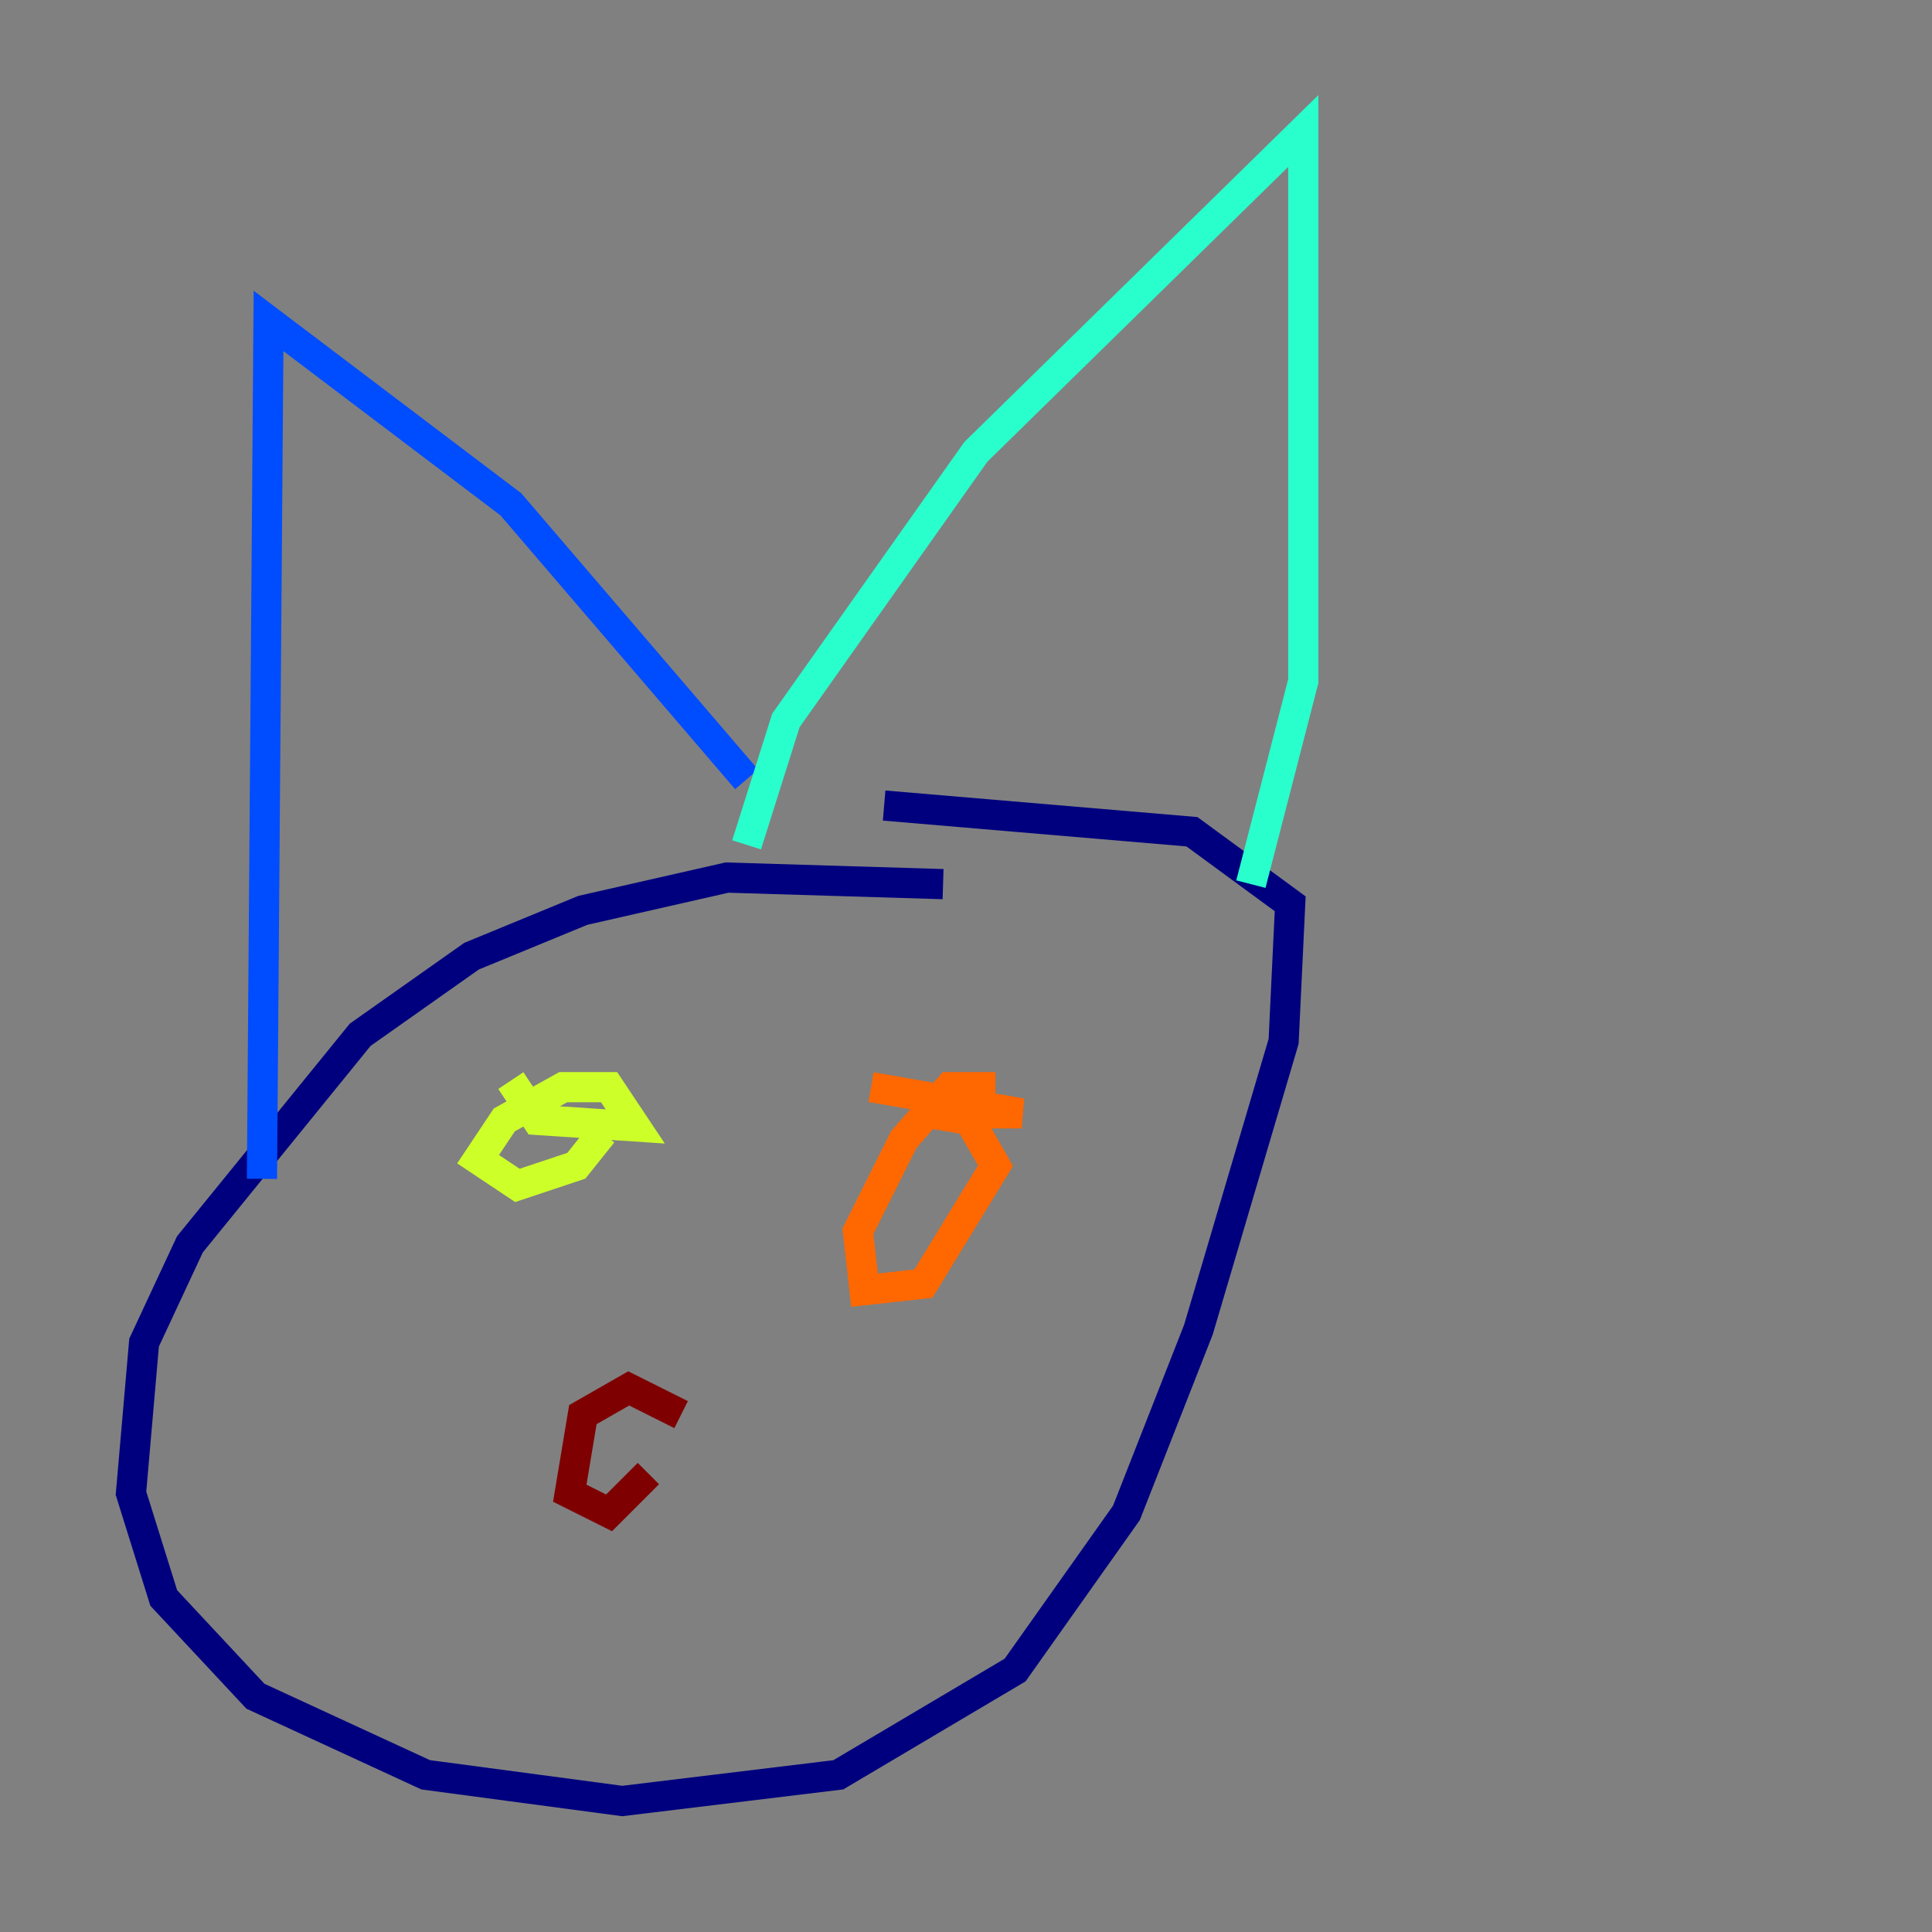 <?xml version="1.0" encoding="utf-8" ?>
<svg baseProfile="tiny" height="128" version="1.2" viewBox="0,0,128,128" width="128" xmlns="http://www.w3.org/2000/svg" xmlns:ev="http://www.w3.org/2001/xml-events" xmlns:xlink="http://www.w3.org/1999/xlink"><rect x="0" y="0" width="128" height="128" fill="#808080" stroke="none"/><defs /><polyline fill="none" points="62.481,58.576 48.163,58.142 38.617,60.312 31.241,63.349 23.864,68.556 12.583,82.441 9.546,88.949 8.678,98.929 10.848,105.871 16.922,112.38 28.203,117.586 41.22,119.322 55.539,117.586 67.254,110.644 74.63,100.231 79.403,88.081 85.044,68.99 85.478,59.878 78.969,55.105 58.576,53.37" stroke="#00007f" stroke-width="2" /><polyline fill="none" points="17.356,78.102 17.79,21.261 33.844,33.41 49.464,51.634" stroke="#004cff" stroke-width="2" /><polyline fill="none" points="49.464,55.973 52.068,47.729 64.651,29.939 86.346,8.678 86.346,45.125 82.875,58.576" stroke="#29ffcd" stroke-width="2" /><polyline fill="none" points="33.844,71.593 35.58,74.197 42.088,74.63 40.352,72.027 37.315,72.027 33.41,74.197 31.675,76.8 34.278,78.536 38.183,77.234 39.919,75.064" stroke="#cdff29" stroke-width="2" /><polyline fill="none" points="65.953,72.027 62.915,72.027 59.878,75.498 56.841,81.573 57.275,85.478 61.18,85.044 65.953,77.234 64.217,74.197 61.614,73.763 67.688,73.763 57.709,72.027" stroke="#ff6700" stroke-width="2" /><polyline fill="none" points="45.125,93.722 41.654,91.986 38.617,93.722 37.749,98.929 40.352,100.231 42.956,97.627" stroke="#7f0000" stroke-width="2" /></svg>